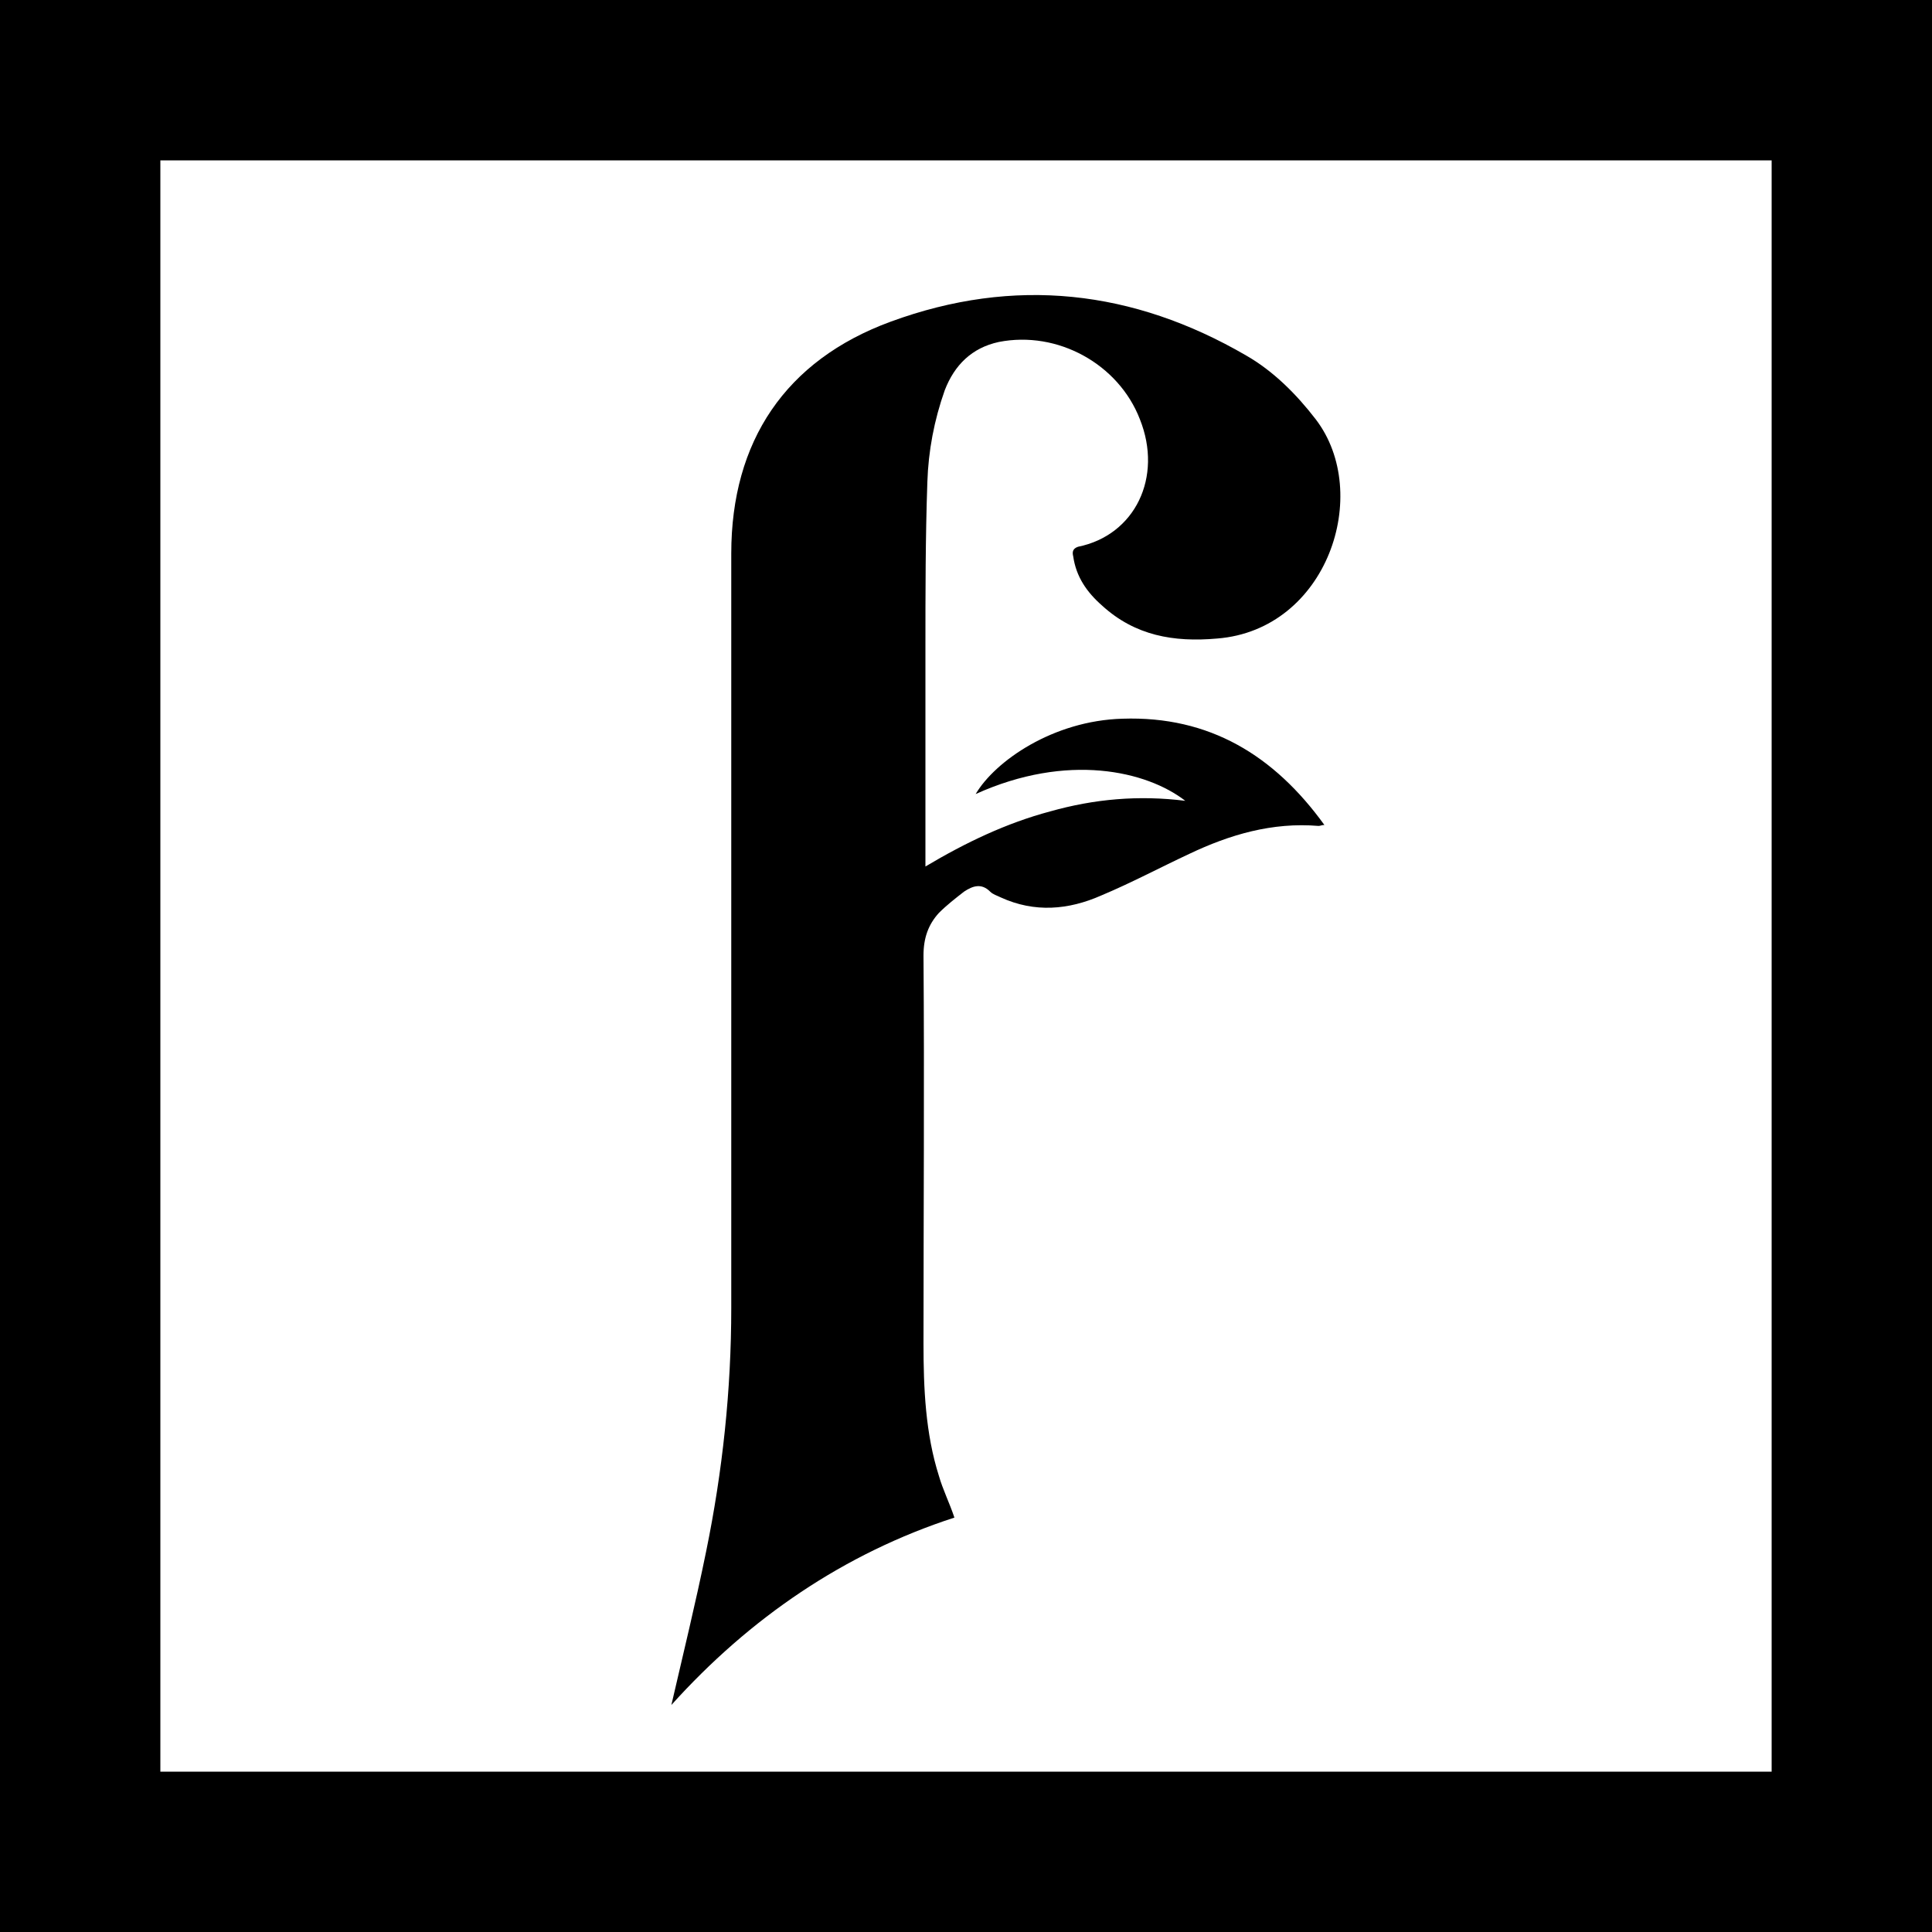 <?xml version="1.0" encoding="utf-8"?>
<!-- Generator: Adobe Illustrator 23.1.0, SVG Export Plug-In . SVG Version: 6.00 Build 0)  -->
<svg version="1.1" id="Layer_1" xmlns="http://www.w3.org/2000/svg" xmlns:xlink="http://www.w3.org/1999/xlink" x="0px" y="0px"
	 viewBox="0 0 200 200" style="enable-background:new 0 0 200 200;" xml:space="preserve">
<g>
	<path d="M200,200c-66.7,0-133.3,0-200,0C0,133.3,0,66.7,0,0c66.7,0,133.3,0,200,0C200,66.7,200,133.3,200,200z M183.4,183.4
		c0-55.7,0-111.3,0-166.8c-55.7,0-111.2,0-166.8,0c0,55.7,0,111.2,0,166.8C72.3,183.4,127.8,183.4,183.4,183.4z"/>
	<path d="M69.5,176.5c1.2-5.2,2.5-10.5,3.6-15.9c1.7-8.3,2.6-16.7,2.6-25.2c0-26,0-52.1,0-78.1c0-11.6,5.6-20,16.5-24
		c12.8-4.7,25.1-3.3,36.8,3.5c2.8,1.6,5.2,4,7.2,6.6c5.9,7.7,1.2,21.8-10.2,22.7c-4.5,0.4-8.5-0.3-11.9-3.4c-1.6-1.4-2.7-3-3-5.1
		c-0.1-0.4-0.1-0.8,0.5-1c5.9-1.2,8.8-7.2,6.4-13.2c-2.2-5.7-8.5-9.2-14.6-8c-2.8,0.6-4.6,2.4-5.6,5c-1.1,3.1-1.7,6.3-1.8,9.5
		c-0.2,5.7-0.2,11.5-0.2,17.2c0,7.1,0,14.2,0,21.3c0,0.4,0,0.7,0,1.3c4.2-2.5,8.4-4.5,12.9-5.7c4.6-1.3,9.2-1.7,14-1.1
		c-4-3.1-12.2-5-21.7-0.7c2-3.4,8-7.6,15.2-7.8c9-0.3,15.7,3.8,20.9,11c-0.3,0-0.4,0.1-0.6,0.1c-4.8-0.4-9.2,0.9-13.4,2.9
		c-3,1.4-6,3-9.1,4.3c-3.4,1.5-6.9,1.8-10.4,0.2c-0.4-0.2-0.8-0.3-1.1-0.6c-0.9-0.9-1.8-0.6-2.7,0c-0.9,0.7-1.8,1.4-2.6,2.2
		c-1.1,1.2-1.6,2.6-1.6,4.4c0.1,13.4,0,26.8,0,40.2c0,4.6,0.2,9.3,1.6,13.7c0.4,1.4,1.1,2.8,1.6,4.3
		C87.4,160.8,77.6,167.5,69.5,176.5z"/>
</g>
</svg>
